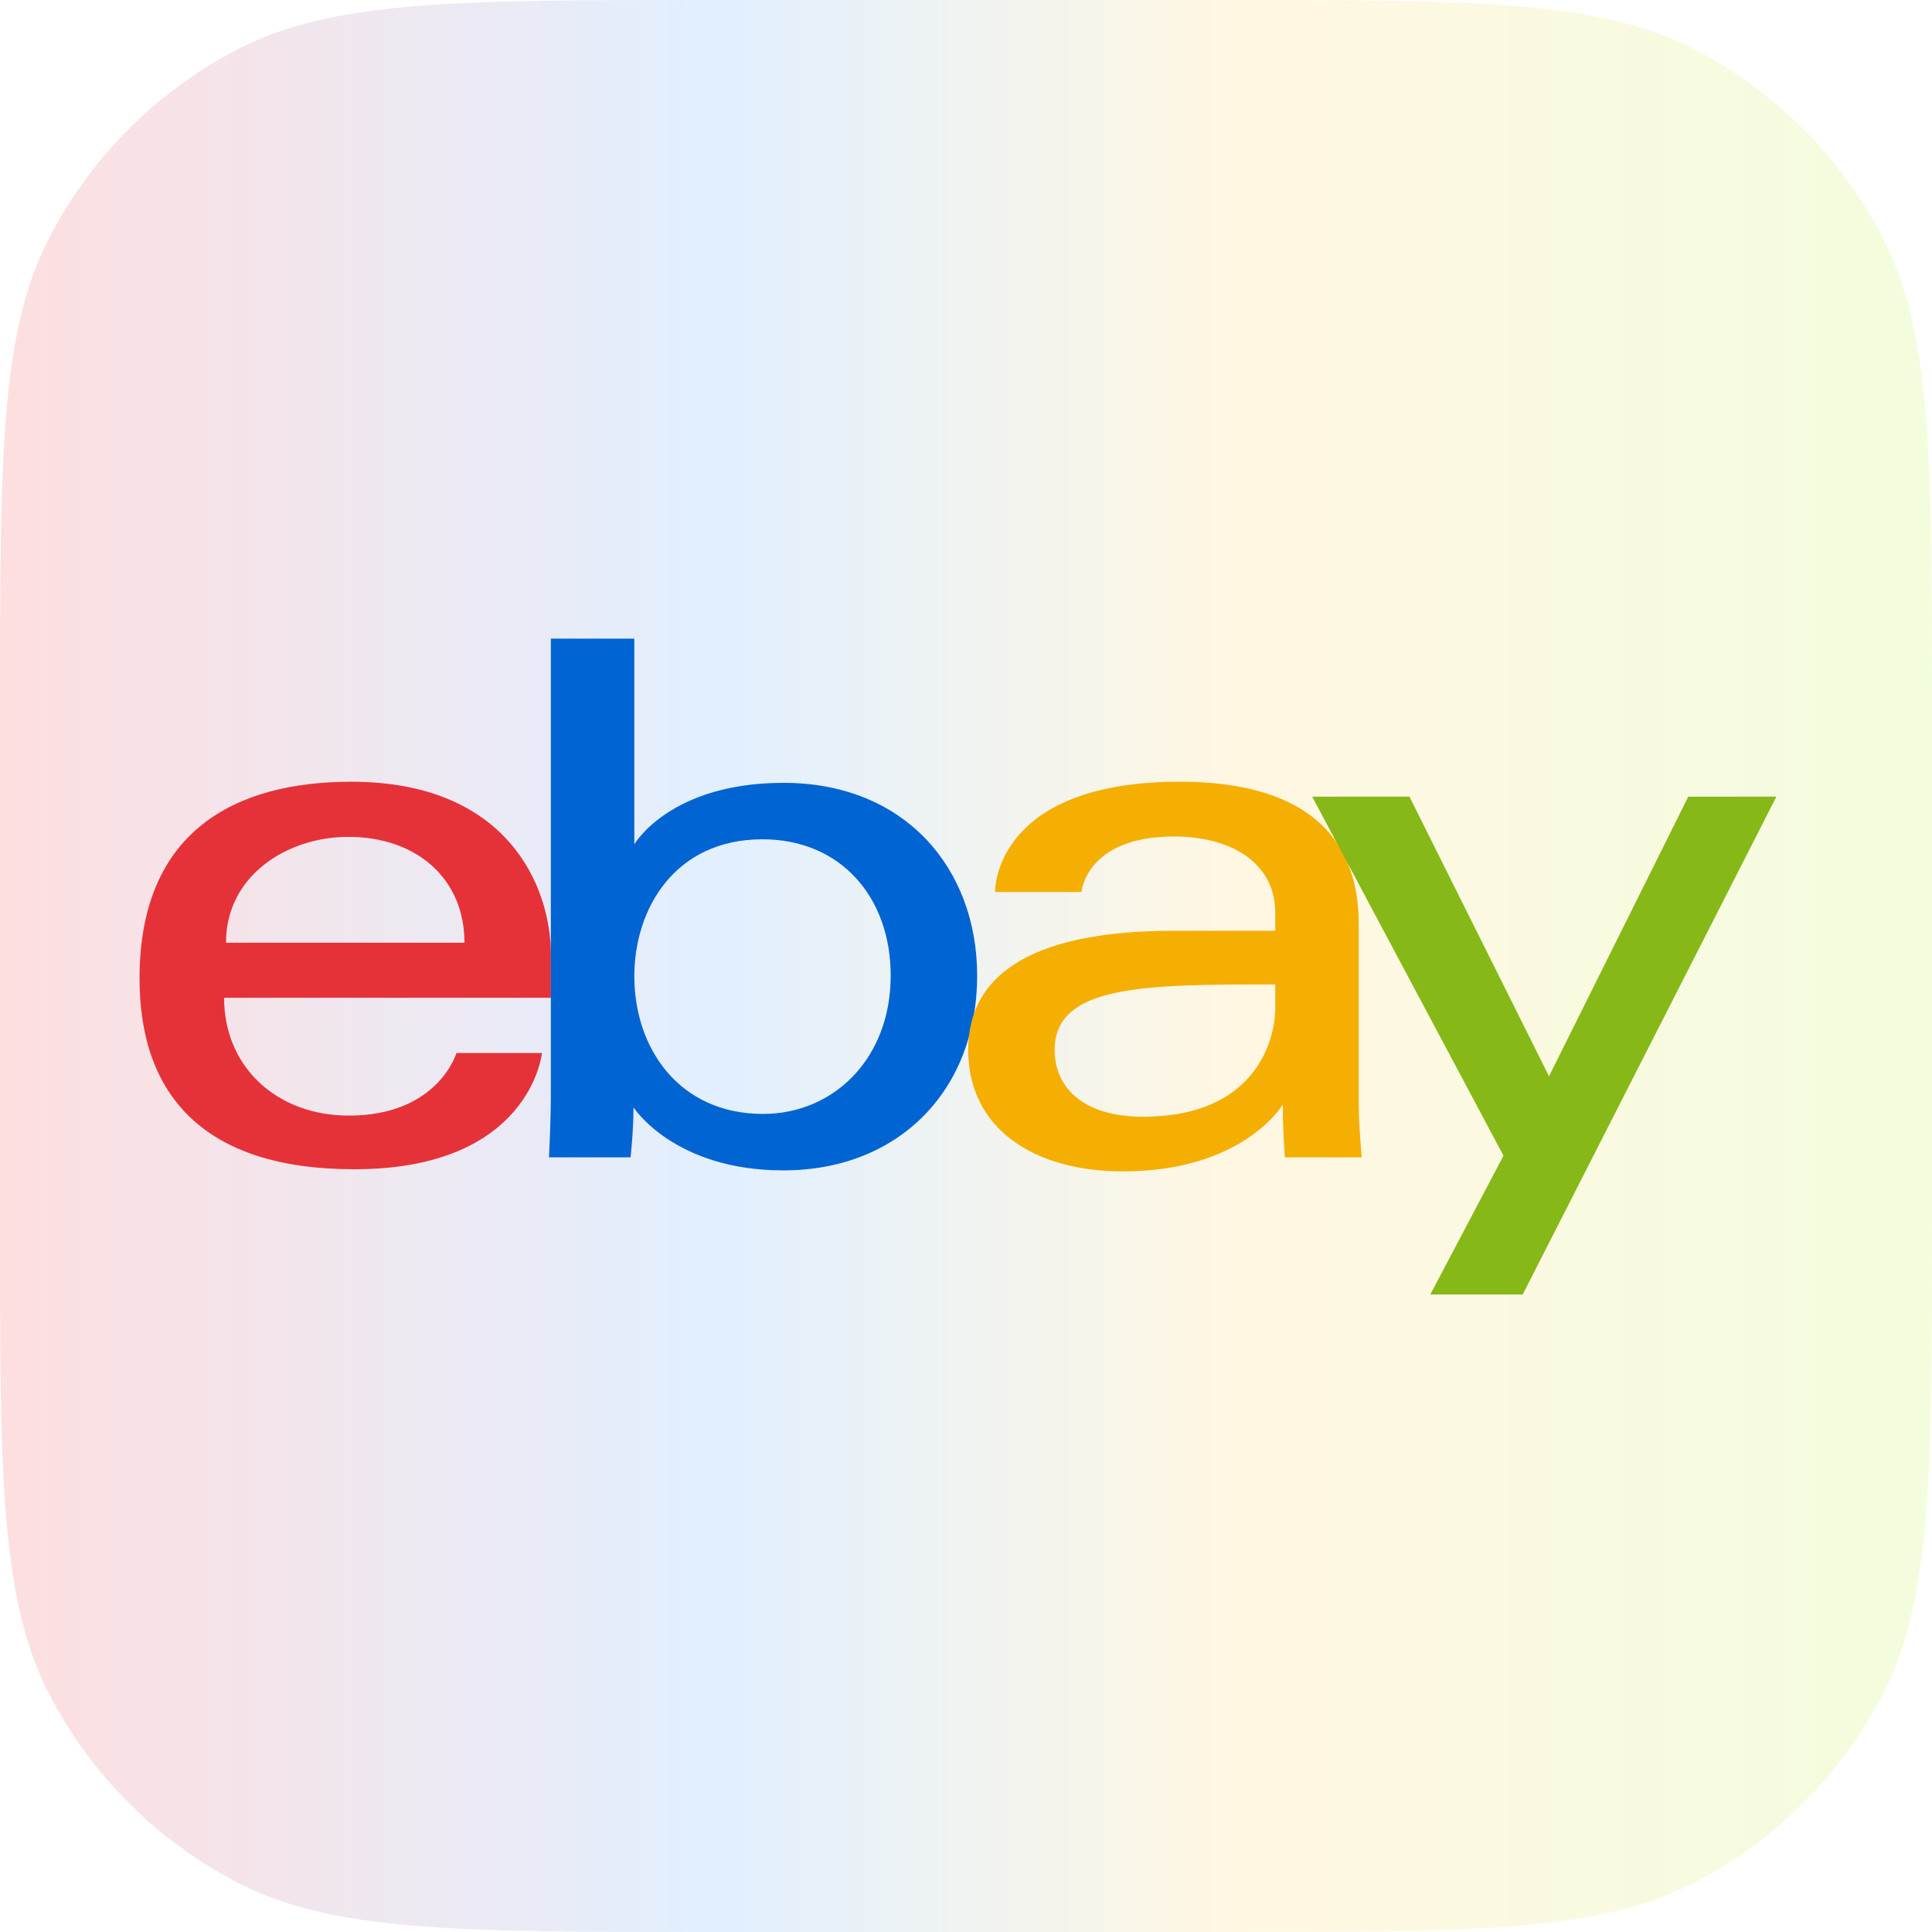 <svg fill="none" height="360" viewBox="0 0 360 360" width="360" xmlns="http://www.w3.org/2000/svg" xmlns:xlink="http://www.w3.org/1999/xlink"><linearGradient id="a" gradientUnits="userSpaceOnUse" x1="0" x2="360" y1="180" y2="180"><stop offset="0" stop-color="#f3262d" stop-opacity=".15"/><stop offset=".374" stop-color="#3895fc" stop-opacity=".15"/><stop offset=".64" stop-color="#ffc73c" stop-opacity=".15"/><stop offset="1" stop-color="#aeee20" stop-opacity=".15"/></linearGradient><path d="m0 132.02c0-46.698 0-70.047 9.232-87.82 7.78-14.977 19.991-27.188 34.968-34.968 17.773-9.232 41.122-9.232 87.82-9.232h95.96c46.698 0 70.047 0 87.82 9.232 14.977 7.78 27.188 19.991 34.968 34.968 9.232 17.773 9.232 41.122 9.232 87.82v95.96c0 46.698 0 70.047-9.232 87.82-7.78 14.977-19.991 27.188-34.968 34.968-17.773 9.232-41.122 9.232-87.82 9.232h-95.96c-46.698 0-70.047 0-87.82-9.232-14.977-7.78-27.188-19.991-34.968-34.968-9.232-17.773-9.232-41.122-9.232-87.82z" fill="url(#a)"/><path d="m65.439 145.663c-21.512 0-39.439 9.127-39.439 36.661 0 21.814 12.054 35.551 39.994 35.551 32.887 0 34.995-21.664 34.995-21.664h-15.935s-3.417 11.665-20.032 11.665c-13.533 0-23.266-9.141-23.266-21.955h60.9v-8.04c0-12.677-8.047-32.218-37.217-32.218zm-.555 10.276c12.882 0 21.664 7.892 21.664 19.72h-44.438c0-12.557 11.463-19.72 22.775-19.72z" fill="#e53238"/><path d="m102.643 119v85.047c0 4.828-.344 11.606-.344 11.606h15.199s.545-4.868.545-9.318c0 0 7.509 11.748 27.928 11.748 21.501 0 36.106-14.927 36.106-36.314 0-19.896-13.415-35.898-36.072-35.898-21.216 0-27.808 11.457-27.808 11.457v-38.328zm39.439 37.391c14.601 0 23.886 10.836 23.886 25.378 0 15.593-10.724 25.795-23.782 25.795-15.583 0-23.989-12.168-23.989-25.656 0-12.569 7.543-25.517 23.885-25.517z" fill="#0064d2"/><path d="m219.851 145.663c-32.364 0-34.44 17.721-34.44 20.552h16.109s.845-10.345 17.22-10.345c10.641 0 18.886 4.87 18.886 14.234v3.333h-18.886c-25.073 0-38.328 7.334-38.328 22.219 0 14.648 12.247 22.618 28.798 22.618 22.556 0 29.822-12.463 29.822-12.463 0 4.957.382 9.842.382 9.842h14.321s-.555-6.055-.555-9.929v-33.485c0-21.956-17.71-26.576-33.329-26.576zm17.775 37.772v4.444c0 5.796-3.576 20.206-24.632 20.206-11.53 0-16.473-5.755-16.473-12.429 0-12.143 16.648-12.221 41.105-12.221z" fill="#f5af02"/><path d="m244.505 148.443h18.122l26.009 52.106 25.948-52.106h16.417l-47.266 92.765h-17.219l13.639-25.86z" fill="#86b817"/></svg>